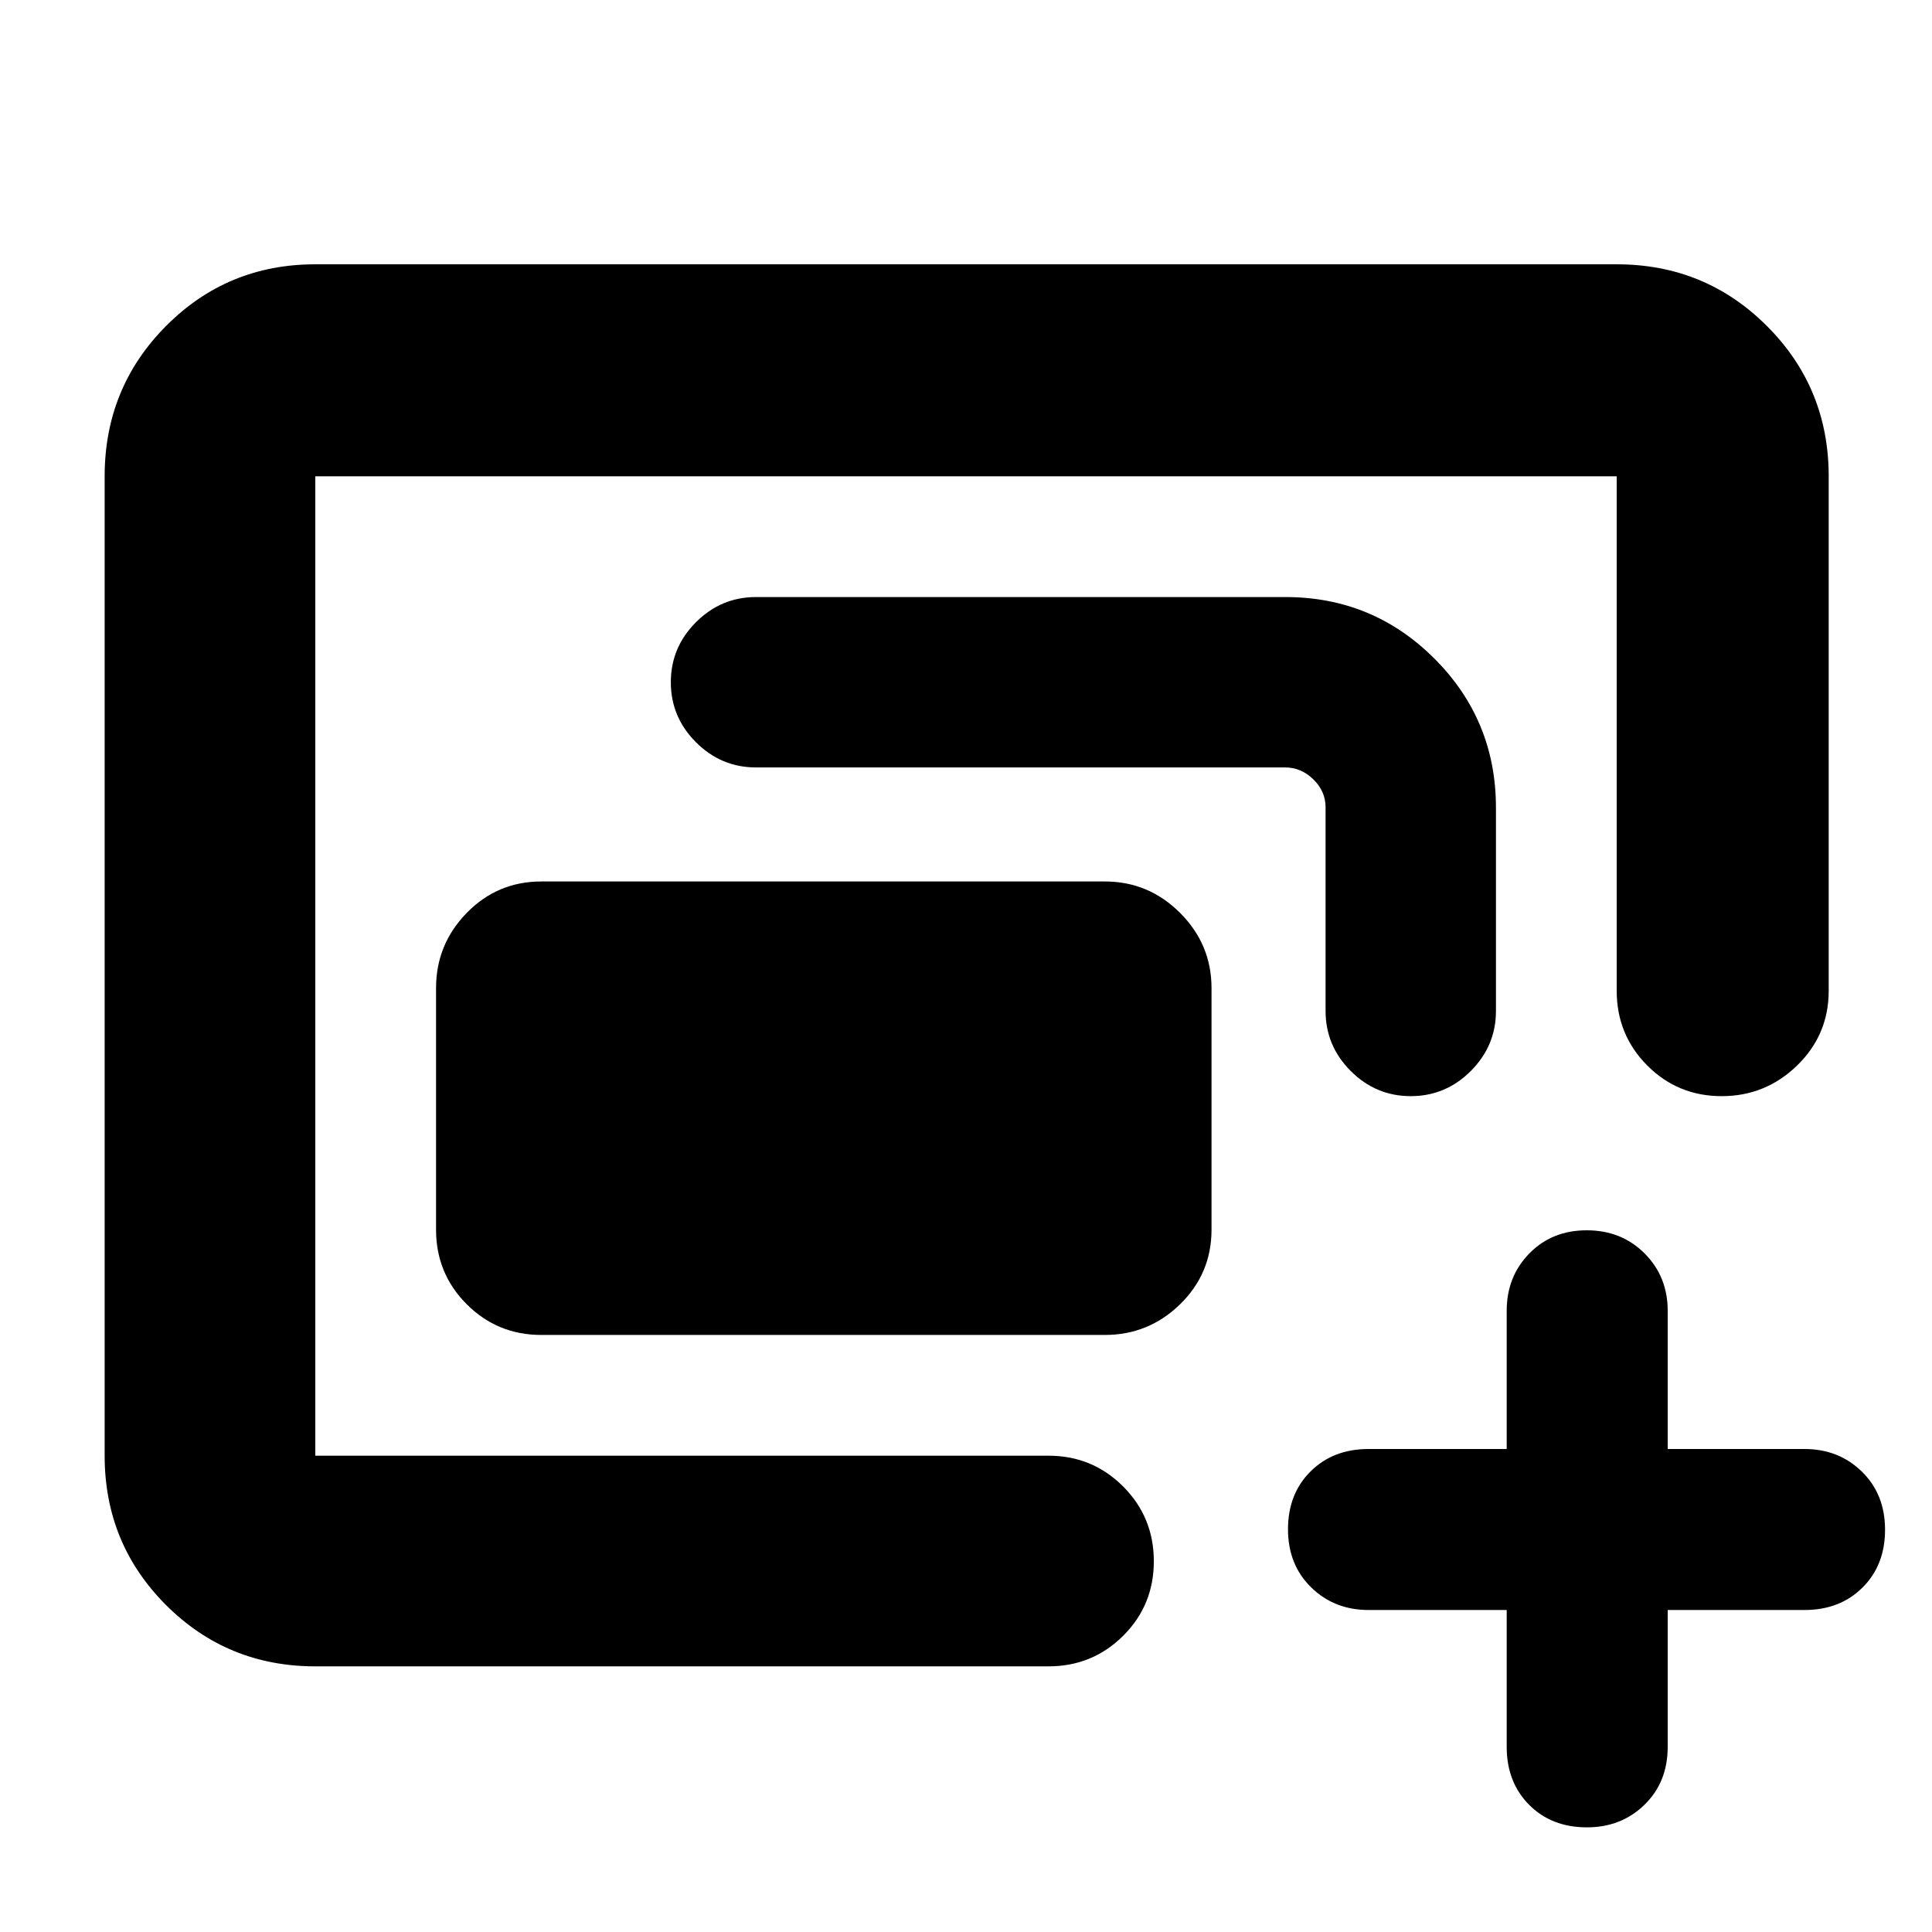 <svg xmlns="http://www.w3.org/2000/svg" height="40" viewBox="0 -960 960 960" width="40"><path d="M156.67-236.67v-486.66 486.66Zm60-112.33v-120q0-21.75 15.25-37.38Q247.17-522 269-522h280q21.75 0 37.38 15.62Q602-490.75 602-469v120q0 21.83-15.62 37.08-15.63 15.25-37.38 15.25H269q-21.83 0-37.08-15.25T216.67-349Zm-60 217q-43.7 0-74.19-30.48Q52-192.97 52-236.67v-486.66q0-43.98 30.48-74.66 30.49-30.68 74.19-30.68h646.66q43.98 0 74.66 30.68t30.68 74.66v255.66q0 21.84-15.68 37.09-15.67 15.25-37.5 15.25-21.82 0-36.99-15.25-15.17-15.25-15.17-37.09v-255.66H156.67v486.66H521q21.83 0 37.08 15.29 15.25 15.28 15.25 37.16 0 21.89-15.25 37.05Q542.83-132 521-132H156.67Zm502-325.67v-101.19q0-7.92-6.05-13.86-6.04-5.95-14.1-5.95H375.67q-17.34 0-29.84-12.5T333.33-621q0-17.33 12.5-29.83t29.84-12.5h263q43.5 0 74.08 30.58t30.58 74.08v101q0 17.34-12.5 29.84T701-415.33q-17.33 0-29.83-12.5t-12.5-29.84Zm90 297.67H680q-17 0-28.5-11.25T640-200.12q0-17.61 11.22-28.75Q662.43-240 680-240h68.67v-68.67q0-17 11.25-28.5t28.53-11.5q17.28 0 28.75 11.5 11.47 11.5 11.47 28.5V-240h68q17 0 28.5 11.25t11.5 28.87q0 17.61-11.22 28.75Q914.23-160 896.67-160h-68v68q0 17.57-11.54 28.78Q805.6-52 788.55-52q-17.62 0-28.75-11.22Q748.67-74.43 748.67-92v-68Z"/></svg>
